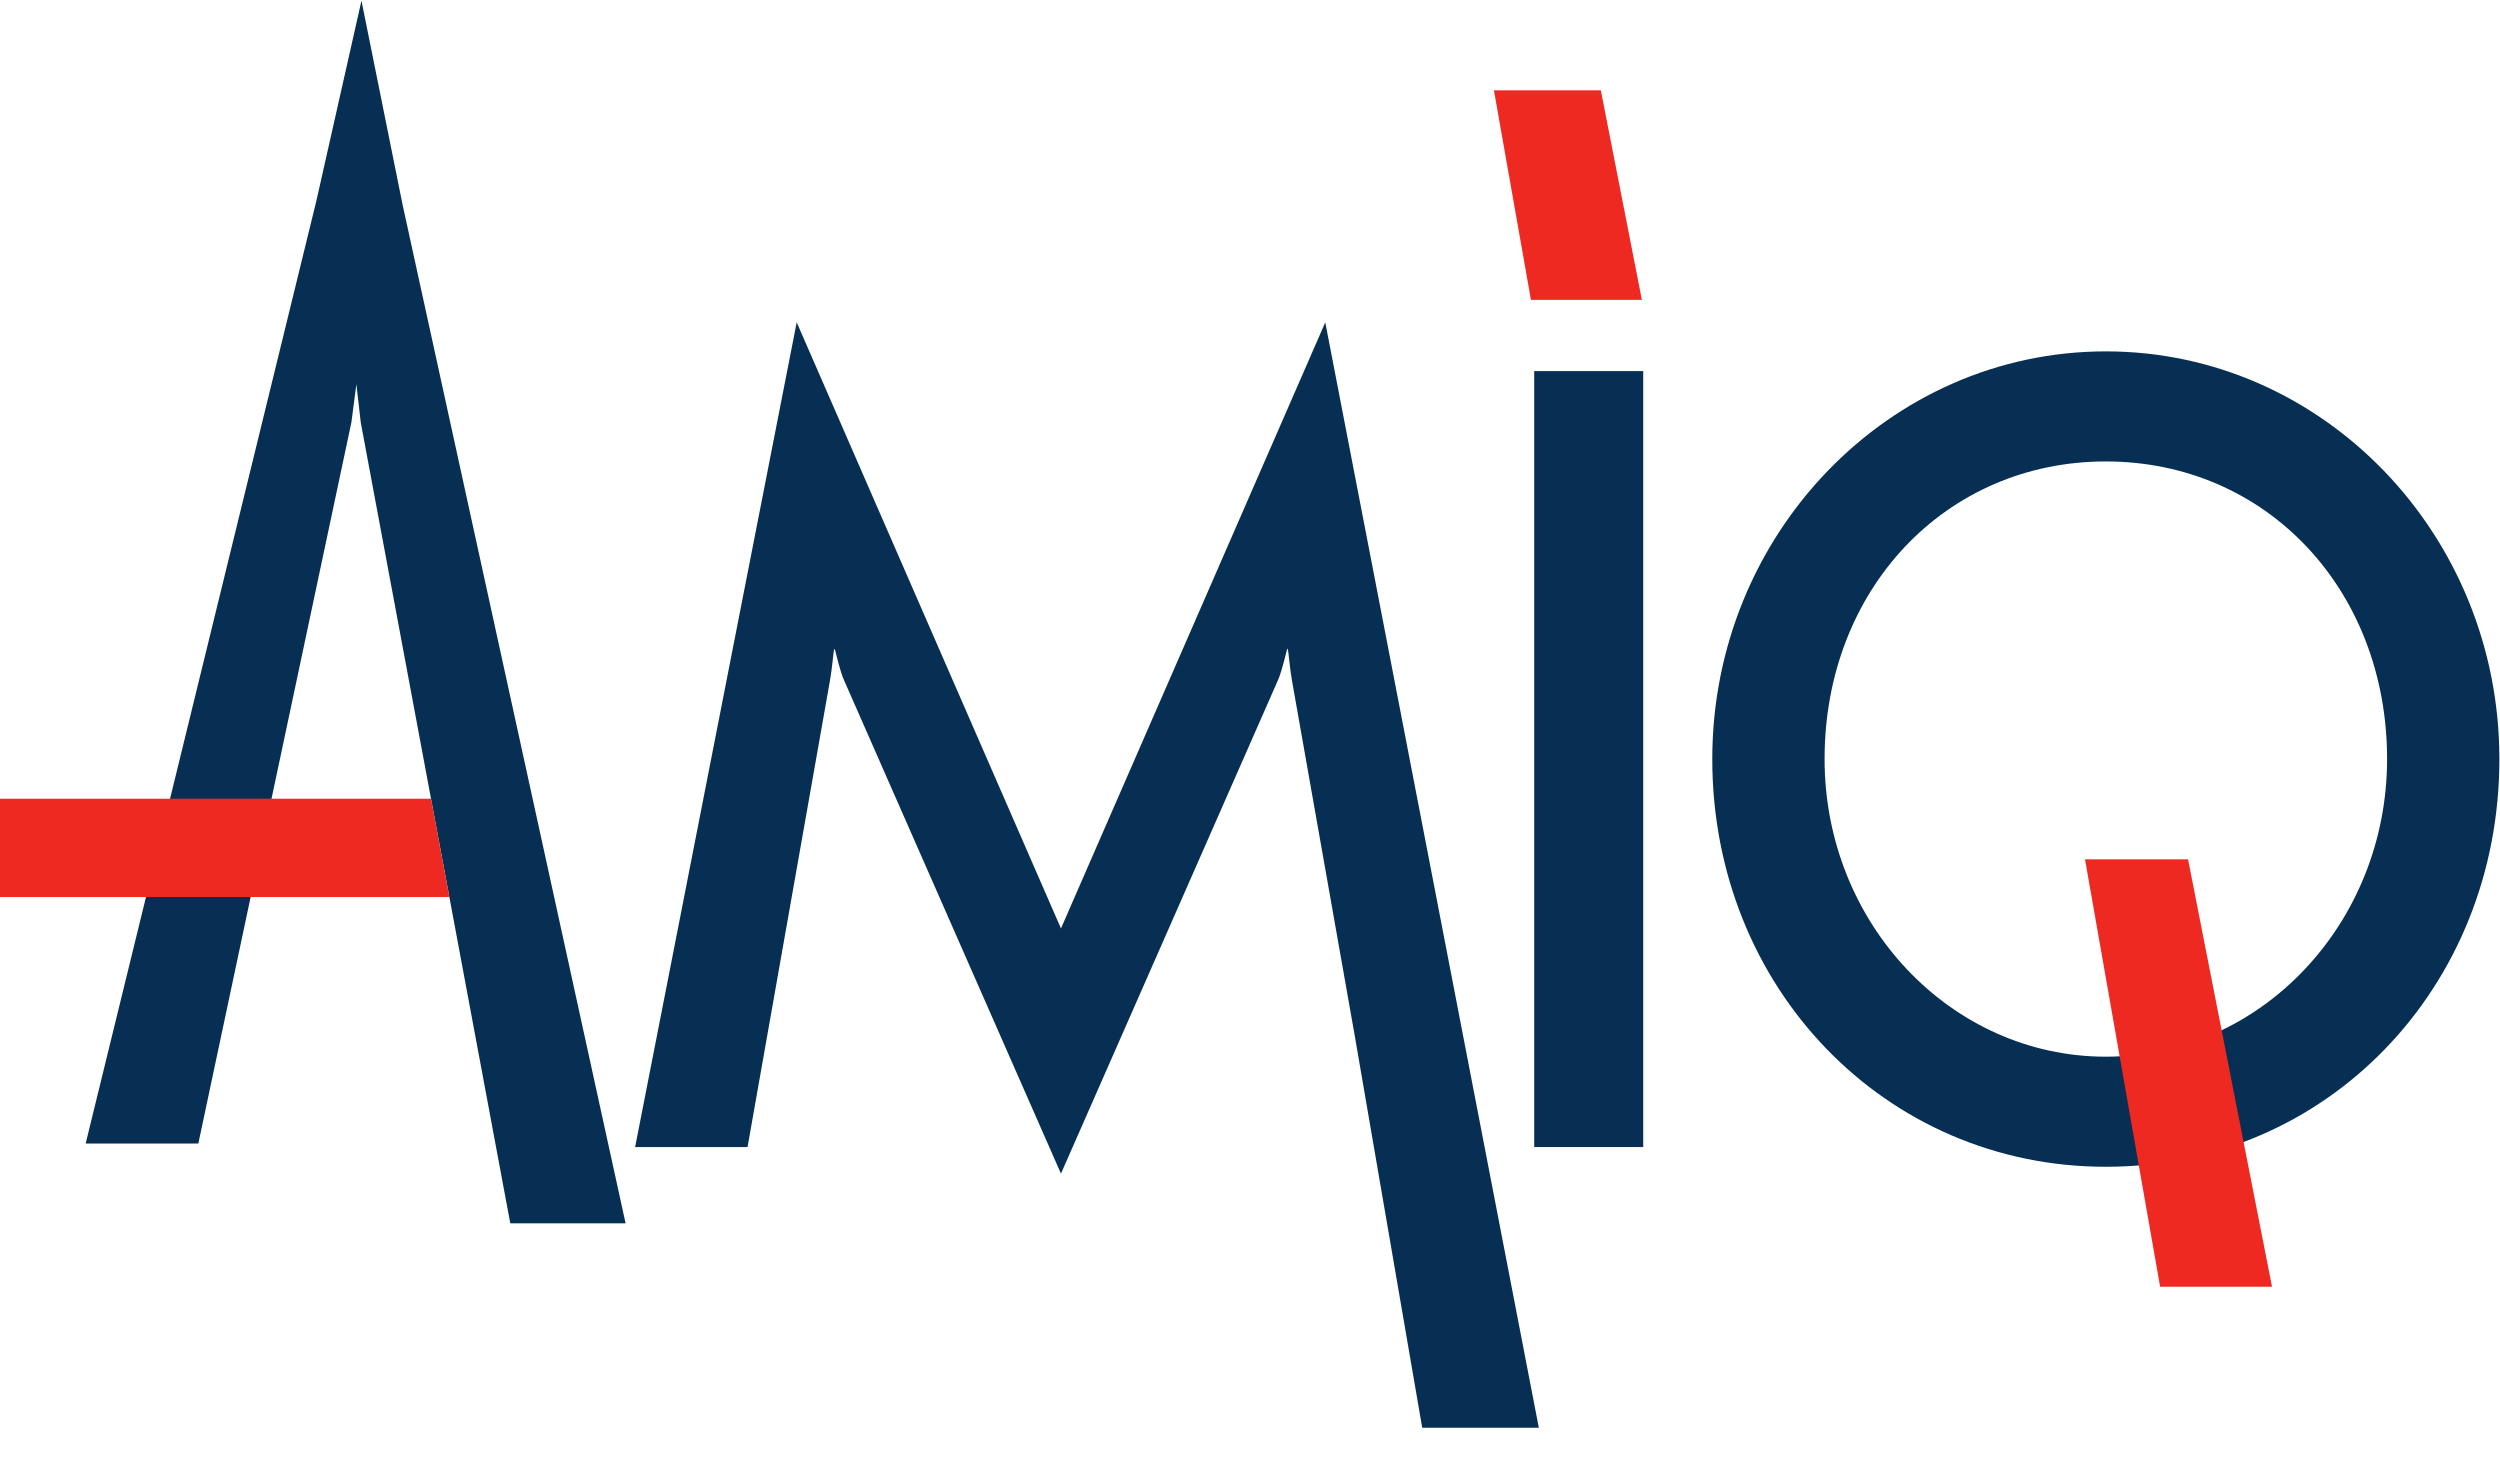 <?xml version="1.0" encoding="UTF-8" standalone="no"?>
<svg
   xmlns:dc="http://purl.org/dc/elements/1.1/"
   xmlns:cc="http://creativecommons.org/ns#"
   xmlns:rdf="http://www.w3.org/1999/02/22-rdf-syntax-ns#"
   xmlns:svg="http://www.w3.org/2000/svg"
   xmlns="http://www.w3.org/2000/svg"
   viewBox="0 0 712.347 418.12"
   height="418.12"
   width="712.347"
   xml:space="preserve"
   id="svg2"
   version="1.1"><defs
     id="defs6" /><g
     transform="matrix(1.333,0,0,-1.333,0,748.12)"
     id="g10"><g
       transform="scale(0.1)"
       id="g12"><path
         id="path14"
         style="fill:#072f54;fill-opacity:1;fill-rule:nonzero;stroke:none"
         d="m 3289.37,2560.43 -456.51,2362.8 c 0,0 -538.78,-1235.56 -564.98,-1295.55 -26.12,59.99 -564.87,1295.55 -564.87,1295.55 L 1357.61,3160.4 h 240.33 c 0,0 138.58,784.31 176.33,998.03 4.24,23.87 7.2,58.63 8.57,66.38 0.55,-1.29 1.29,1 2.12,-1.89 3.8,-13.02 10.27,-44.37 19.06,-64.28 96.32,-219.07 463.86,-1055.07 463.86,-1055.07 0,0 367.07,834.7 463.75,1054.55 9.28,21.2 16.08,54.47 19.81,66.65 0.6,1.98 1.13,-0.96 1.54,0.04 1.39,-7.75 4.37,-42.48 8.55,-66.34 24.34,-137.52 90.4,-511.46 134.4,-760.52 l 144.14,-837.52 h 249.3" /><path
         id="path16"
         style="fill:#072f54;fill-opacity:1;fill-rule:nonzero;stroke:none"
         d="m 860.742,5173.81 -88.086,437.05 -89.418,-396.9 -8.14,-36.02 h -0.059 L 183.098,3167.89 h 240.847 l 327.2,1541.64 10.632,81.5 9.352,-81.67 319.651,-1712.01 h 246.48 L 860.742,5173.81" /><path
         id="path18"
         style="fill:#072f54;fill-opacity:1;fill-rule:nonzero;stroke:none"
         d="M 3279.48,4819.04 V 3160.4 h 233.01 v 1658.64 h -233.01" /><path
         id="path20"
         style="fill:#ee2922;fill-opacity:1;fill-rule:nonzero;stroke:none"
         d="m 3421.9,5419.28 h -228.51 l 79.12,-447.94 h 237.13 l -87.74,447.94" /><path
         id="path22"
         style="fill:#072f54;fill-opacity:1;fill-rule:nonzero;stroke:none"
         d="m 4501.39,3353.56 c -331.54,0 -601.21,285.36 -601.21,636.17 0,362.67 258.45,636.19 601.21,636.19 342.76,0 601.18,-273.52 601.18,-636.19 0,-350.81 -269.67,-636.17 -601.18,-636.17 z m 0,1507.65 c -463.86,0 -841.27,-390.96 -841.27,-871.48 0,-488.71 369.54,-871.51 841.27,-871.51 471.71,0 841.24,382.8 841.24,871.51 0,480.52 -377.39,871.48 -841.24,871.48" /><path
         id="path24"
         style="fill:#ee2922;fill-opacity:1;fill-rule:nonzero;stroke:none"
         d="m 4677.14,3775.42 h -220.26 l 160.57,-913.57 h 239.16 l -179.47,913.57" /><path
         id="path26"
         style="fill:#ee2922;fill-opacity:1;fill-rule:nonzero;stroke:none"
         d="M 921.316,3904.96 H 0 v -210 h 960.535 l -39.219,210" />
</g></g></svg>
